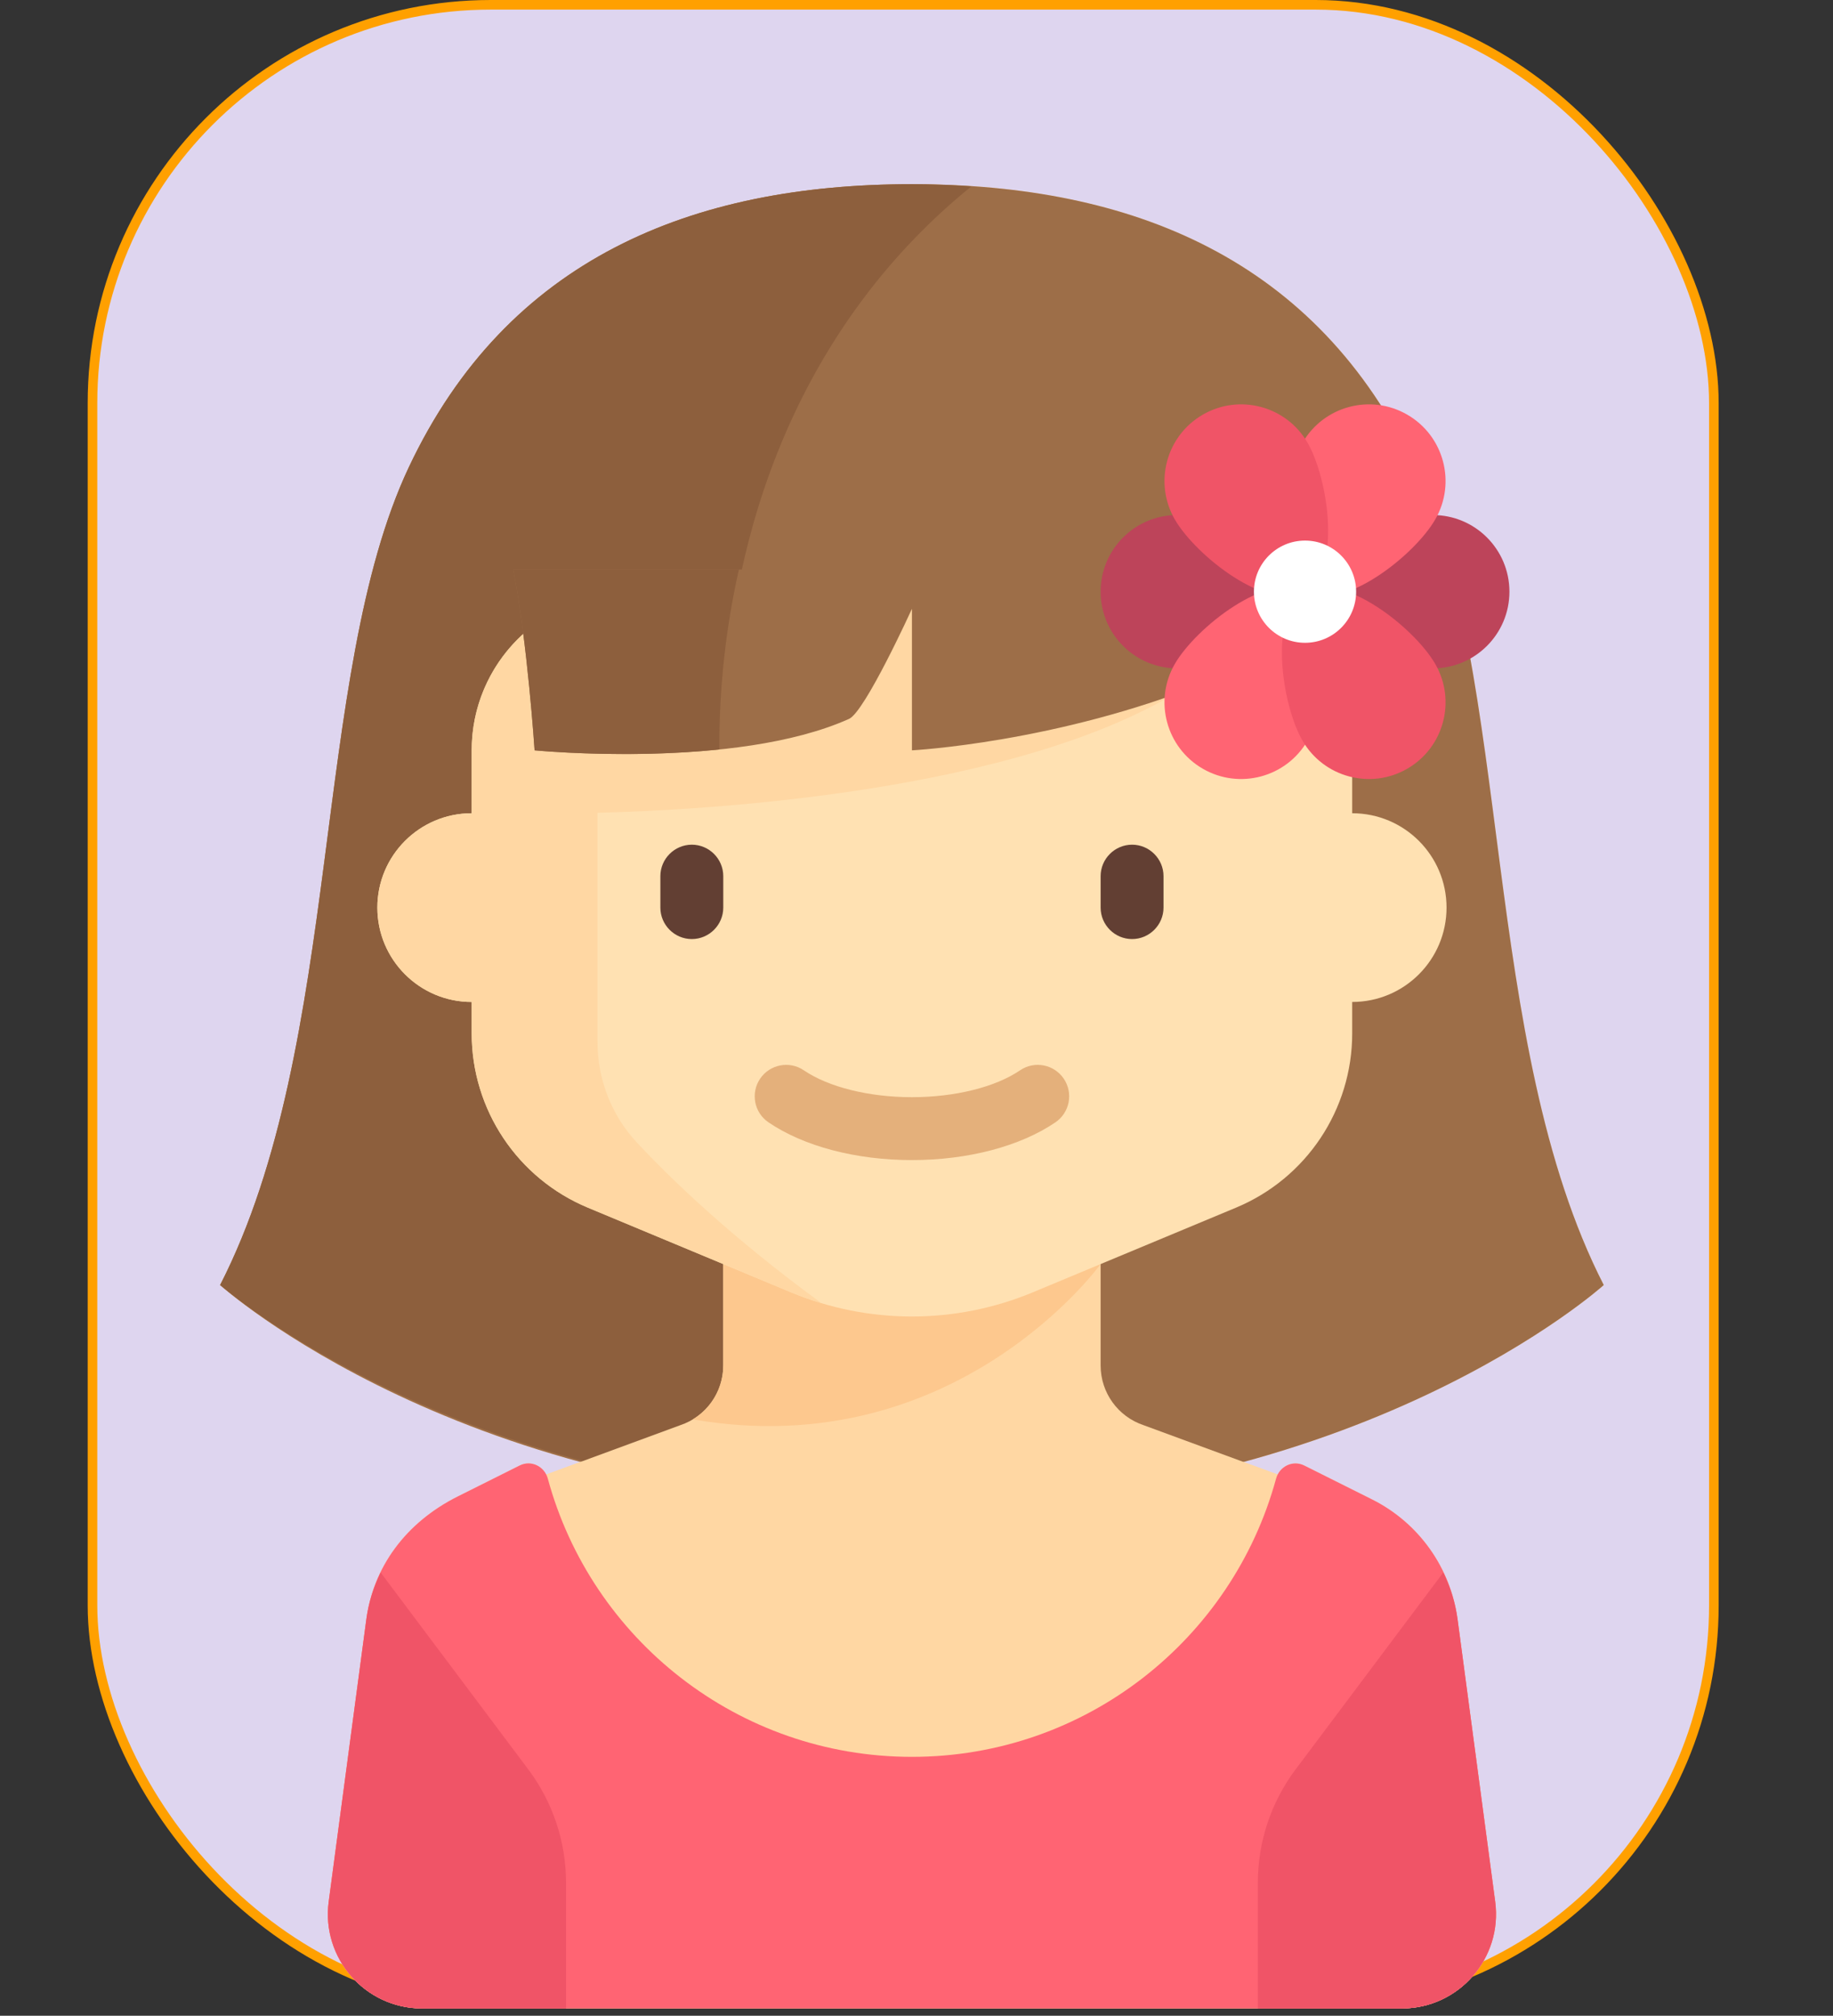 <svg width="191" height="210" viewBox="0 0 191 210" fill="none" xmlns="http://www.w3.org/2000/svg">
<rect x="0" y="0" width="191" height="210" fill="#333333" stroke="none"/>
<rect x="9.637" y="0.5" width="168.949" height="208.239" rx="41.5" fill="#DED5EF" stroke="#FFA000"/>
<g clip-path="url(#clip0_234_628)">
<path d="M151.878 168.694C151.16 163.311 147.822 158.634 142.964 156.205L135.906 152.676C134.855 152.15 133.65 152.617 133.135 153.614L129.579 152.305C154.1 145.625 167.114 133.874 167.114 133.874C154.211 108.684 157.693 70.387 147.453 48.678C137.213 26.97 117.963 19.188 95.025 19.188C72.088 19.188 52.837 26.97 42.598 48.678C32.358 70.387 35.839 108.684 22.937 133.874C22.937 133.874 35.952 145.625 60.473 152.305L56.916 153.614C56.408 152.615 55.205 152.146 54.155 152.67L47.719 155.888C42.226 158.635 38.891 163.311 38.174 168.693L38.015 169.884C38.015 169.885 38.015 169.885 38.015 169.885L34.251 198.109C33.466 204.002 38.05 209.239 43.996 209.239H146.056C152.001 209.239 156.585 204.002 155.799 198.109L151.878 168.694Z" fill="#FFD7A3"/>
<path d="M147.453 48.678C137.213 26.97 117.963 19.188 95.025 19.188C72.088 19.188 52.837 26.97 42.598 48.678C32.358 70.387 35.839 108.684 22.937 133.874C22.937 133.874 48.332 156.811 95.025 156.811C141.719 156.811 167.114 133.874 167.114 133.874C154.211 108.684 157.693 70.387 147.453 48.678Z" fill="#9D6E48"/>
<path d="M75.365 77.76C75.365 54.822 83.929 33.404 101.225 19.413C99.189 19.278 97.129 19.188 95.025 19.188C72.088 19.188 52.837 26.97 42.598 48.678C32.358 70.387 35.839 108.684 22.937 133.874C22.937 133.874 41.545 150.214 75.365 155.281C75.365 155.281 75.365 95.782 75.365 77.76Z" fill="#8D5F3D"/>
<path d="M152.037 169.885C151.233 163.859 147.159 158.774 141.454 156.675L119.167 148.475C116.491 147.583 114.686 145.078 114.686 142.258V120.767H75.365V142.257C75.365 145.078 73.56 147.582 70.885 148.474L48.598 156.674C42.892 158.774 38.819 163.859 38.015 169.885L34.252 198.109C33.466 204.002 38.051 209.239 43.996 209.239H146.056C152.001 209.239 156.586 204.002 155.8 198.109L152.037 169.885Z" fill="#FFD7A3"/>
<path d="M75.365 142.258C75.365 142.418 75.358 142.576 75.346 142.733C75.34 142.815 75.33 142.895 75.321 142.977C75.313 143.042 75.307 143.108 75.297 143.173C75.28 143.298 75.257 143.422 75.233 143.546C75.232 143.548 75.232 143.551 75.231 143.554C74.867 145.356 73.762 146.924 72.19 147.87C99.602 152.605 114.686 131.689 114.686 131.689L75.365 131.416V142.258Z" fill="#FDC88E"/>
<path d="M140.9 84.723V78.169C140.9 69.121 133.564 61.785 124.516 61.785H65.535C56.486 61.785 49.151 69.121 49.151 78.169V84.723C43.722 84.723 39.321 89.124 39.321 94.553C39.321 99.982 43.722 104.383 49.151 104.383V107.66C49.151 115.596 53.923 122.755 61.25 125.808L82.422 134.63C86.415 136.294 90.699 137.15 95.025 137.15C99.351 137.15 103.634 136.293 107.628 134.63L128.801 125.808C136.128 122.755 140.9 115.597 140.9 107.66V104.383C146.329 104.383 150.73 99.982 150.73 94.553C150.73 89.124 146.329 84.723 140.9 84.723Z" fill="#FFE1B2"/>
<path d="M123.697 71.462V63.014H59.313C53.351 65.464 49.151 71.324 49.151 78.169V84.723C43.722 84.723 39.321 89.124 39.321 94.553C39.321 99.982 43.722 104.383 49.151 104.383V107.66C49.151 115.597 53.923 122.755 61.25 125.808L82.421 134.63C83.458 135.061 84.515 135.433 85.586 135.756C76.23 128.911 70.001 122.927 66.352 119.015C63.697 116.168 62.258 112.412 62.258 108.519V84.677C72.828 84.417 106.365 82.702 123.697 71.462Z" fill="#FFD7A3"/>
<path d="M72.088 97.83C70.286 97.83 68.811 96.355 68.811 94.553V91.276C68.811 89.474 70.286 87.999 72.088 87.999C73.891 87.999 75.365 89.474 75.365 91.276V94.553C75.365 96.355 73.891 97.83 72.088 97.83Z" fill="#623F33"/>
<path d="M117.963 97.83C116.16 97.83 114.686 96.355 114.686 94.553V91.276C114.686 89.474 116.16 87.999 117.963 87.999C119.765 87.999 121.239 89.474 121.239 91.276V94.553C121.239 96.355 119.765 97.83 117.963 97.83Z" fill="#623F33"/>
<path d="M95.025 120.856C89.2 120.856 83.751 119.423 80.075 116.922C78.579 115.905 78.19 113.866 79.21 112.37C80.226 110.876 82.266 110.487 83.762 111.505C86.338 113.257 90.549 114.303 95.025 114.303C99.502 114.303 103.713 113.257 106.289 111.505C107.788 110.484 109.824 110.875 110.841 112.37C111.86 113.866 111.471 115.905 109.976 116.922C106.301 119.423 100.851 120.856 95.025 120.856Z" fill="#E4B07B"/>
<path d="M55.705 78.169C55.705 78.169 76.594 80.217 88.472 74.892C90.144 74.143 95.025 63.424 95.025 63.424V78.169C95.025 78.169 110.093 77.39 125.745 71.073V59.328H53.472C54.96 66.822 55.705 78.169 55.705 78.169Z" fill="#9D6E48"/>
<path d="M142.964 156.205L135.906 152.676C134.71 152.078 133.315 152.763 132.964 154.053C128.422 170.748 113.159 183.026 95.025 183.026C76.886 183.026 61.621 170.742 57.082 154.04C56.733 152.757 55.345 152.076 54.156 152.67L47.719 155.888C42.227 158.635 38.892 163.311 38.174 168.693L34.252 198.109C33.466 204.002 38.051 209.238 43.996 209.238H146.056C152.001 209.238 156.586 204.002 155.8 198.109L151.878 168.693C151.16 163.311 147.822 158.634 142.964 156.205Z" fill="#FF6473"/>
<path d="M39.666 163.825C38.923 165.354 38.402 166.982 38.173 168.694L34.251 198.109C33.465 204.002 38.05 209.239 43.995 209.239H58.981V196.132C58.981 191.878 57.601 187.739 55.049 184.335L39.666 163.825Z" fill="#F05467"/>
<path d="M150.385 163.825C151.127 165.354 151.649 166.982 151.878 168.694L155.8 198.109C156.585 204.002 152.001 209.239 146.056 209.239H131.069V196.132C131.069 191.878 132.449 187.739 135.002 184.335L150.385 163.825Z" fill="#F05467"/>
<path d="M135.985 61.642C135.985 66.053 127.084 69.629 122.673 69.629C118.262 69.629 114.686 66.053 114.686 61.642C114.686 57.23 118.262 53.655 122.673 53.655C127.084 53.655 135.985 57.231 135.985 61.642Z" fill="#BD445A"/>
<path d="M135.985 61.642C135.985 57.23 144.885 53.655 149.296 53.655C153.708 53.655 157.283 57.23 157.283 61.642C157.283 66.053 153.708 69.629 149.296 69.629C144.885 69.629 135.985 66.053 135.985 61.642Z" fill="#BD445A"/>
<path d="M135.985 61.642C139.805 63.847 138.451 73.343 136.246 77.164C134.04 80.984 129.155 82.293 125.335 80.087C121.515 77.882 120.206 72.997 122.412 69.177C124.618 65.356 132.165 59.436 135.985 61.642Z" fill="#FF6473"/>
<path d="M135.985 61.642C132.164 59.436 133.518 49.94 135.724 46.12C137.929 42.3 142.814 40.991 146.634 43.196C150.455 45.401 151.763 50.287 149.558 54.107C147.352 57.927 139.805 63.847 135.985 61.642Z" fill="#FF6473"/>
<path d="M135.985 61.642C132.164 63.847 133.518 73.343 135.724 77.164C137.929 80.984 142.814 82.293 146.634 80.087C150.455 77.882 151.763 72.997 149.558 69.177C147.352 65.356 139.805 59.436 135.985 61.642Z" fill="#F05467"/>
<path d="M135.985 61.642C139.805 59.436 138.451 49.94 136.246 46.12C134.04 42.3 129.155 40.991 125.335 43.196C121.515 45.401 120.206 50.287 122.412 54.107C124.618 57.927 132.165 63.847 135.985 61.642Z" fill="#F05467"/>
<path d="M135.985 66.966C138.925 66.966 141.309 64.582 141.309 61.642C141.309 58.701 138.925 56.317 135.985 56.317C133.044 56.317 130.66 58.701 130.66 61.642C130.66 64.582 133.044 66.966 135.985 66.966Z" fill="white"/>
<path d="M53.471 59.328C54.959 66.822 55.705 78.169 55.705 78.169C55.705 78.169 65.155 79.09 74.956 78.077C74.956 77.972 74.956 77.862 74.956 77.76C74.956 71.457 75.652 65.277 76.996 59.328H53.471Z" fill="#8D5F3D"/>
</g>
<defs>
<clipPath id="clip0_234_628">
<rect width="190.051" height="190.051" fill="white" transform="translate(0 19.188)"/>
</clipPath>
</defs>
</svg>
